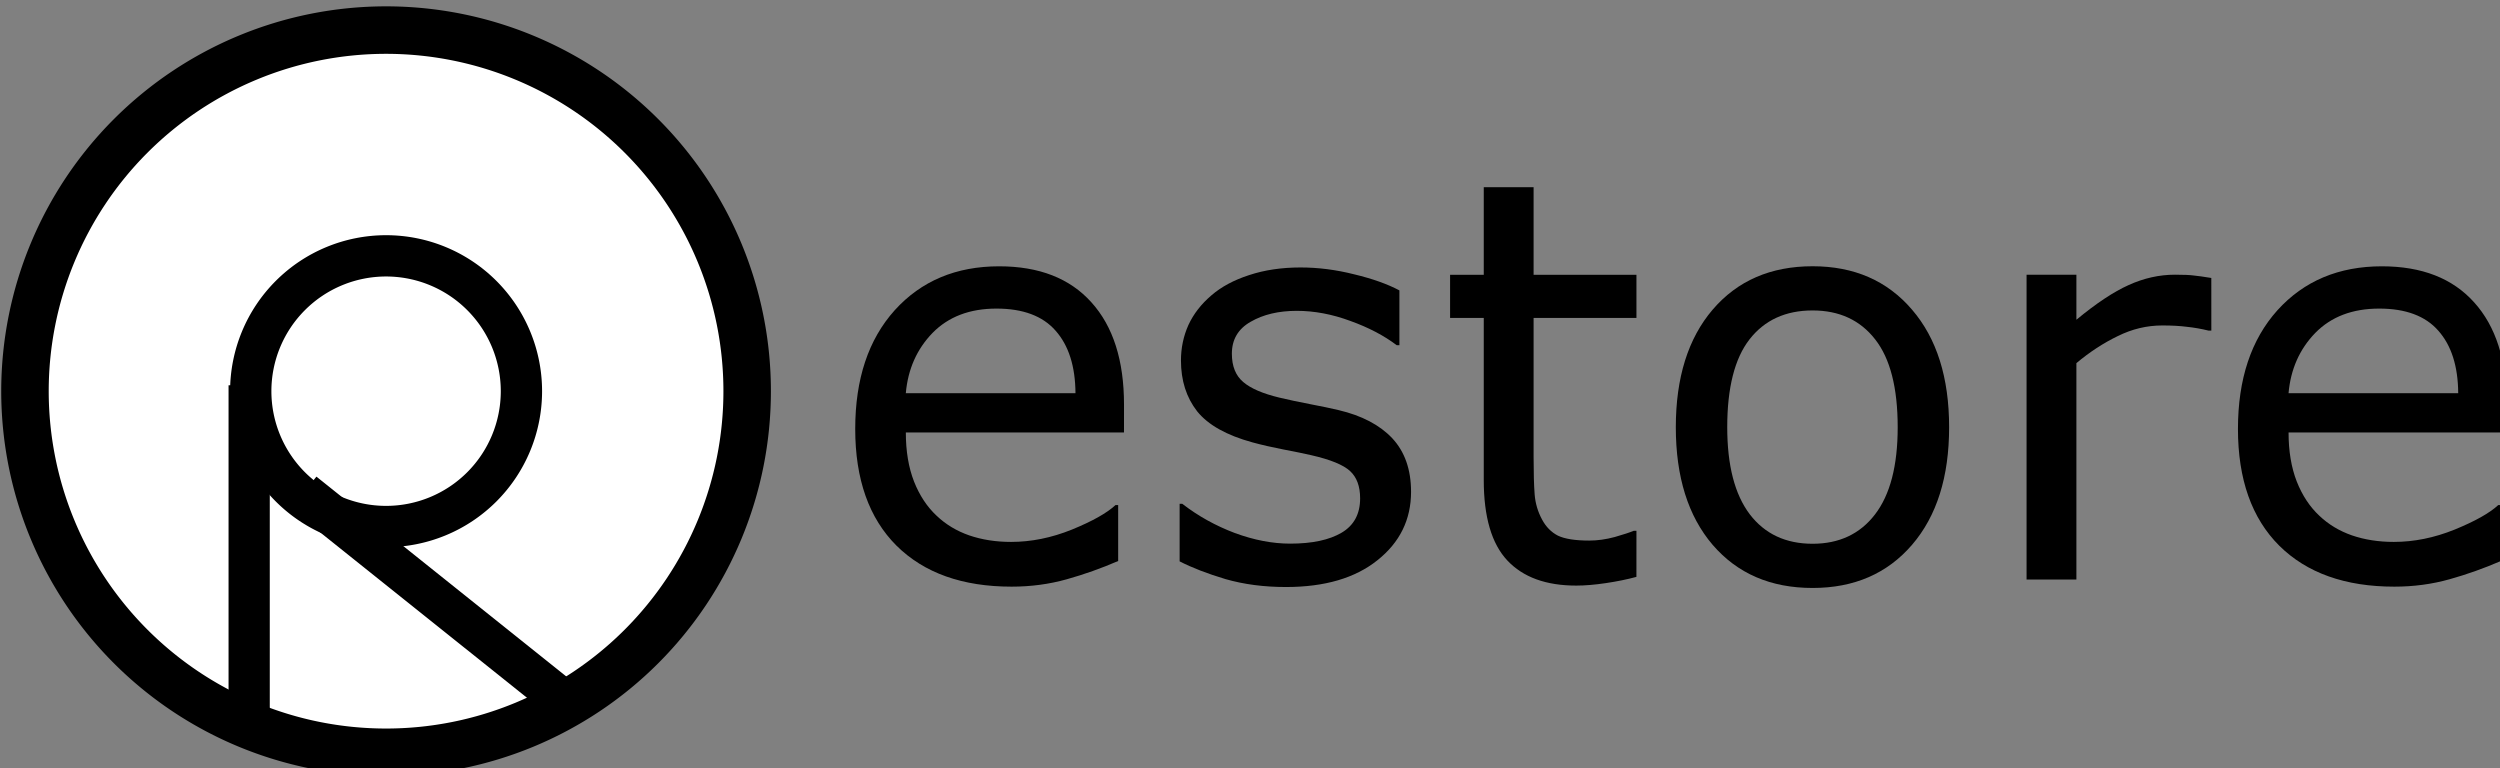 <?xml version="1.0" encoding="UTF-8" standalone="no"?>
<!-- Created with Inkscape (http://www.inkscape.org/) -->

<svg
   width="32.087mm"
   height="9.863mm"
   viewBox="0 0 32.087 9.863"
   version="1.1"
   id="svg1118"
   inkscape:version="1.1 (ce6663b3b7, 2021-05-25)"
   sodipodi:docname="logo__full_b_on_w_src.svg"
   xmlns:inkscape="http://www.inkscape.org/namespaces/inkscape"
   xmlns:sodipodi="http://sodipodi.sourceforge.net/DTD/sodipodi-0.dtd"
   xmlns="http://www.w3.org/2000/svg"
   xmlns:svg="http://www.w3.org/2000/svg">
  <rect x="0" y="0" width="32.087" height="9.863" fill="#808080" stroke="none"/>
  <sodipodi:namedview
     id="namedview1120"
     pagecolor="#ffffff"
     bordercolor="#666666"
     borderopacity="1.0"
     inkscape:pageshadow="2"
     inkscape:pageopacity="0.0"
     inkscape:pagecheckerboard="0"
     inkscape:document-units="mm"
     showgrid="false"
     inkscape:zoom="0.69130191"
     inkscape:cx="-77.39021"
     inkscape:cy="-18.081825"
     inkscape:window-width="1920"
     inkscape:window-height="948"
     inkscape:window-x="0"
     inkscape:window-y="27"
     inkscape:window-maximized="1"
     inkscape:current-layer="layer1" />
  <defs
     id="defs1115" />
  <g
     inkscape:label="Layer 1"
     inkscape:groupmode="layer"
     id="layer1"
     transform="translate(-125.567,-31.045)">
    <g
       id="g70"
       transform="matrix(0.265,0,0,0.265,115.994,-20.79)">
      <g
         transform="scale(0.986,1.015)"
         aria-label="estore"
         id="g64">
        <path
           d="M 91.849,213.35 H 81.133 q 0,1.341 0.404,2.344 0.404,0.99 1.107,1.628 0.677,0.625 1.602,0.938 0.938,0.312 2.057,0.312 1.484,0 2.982,-0.586 1.51,-0.599 2.148,-1.172 h 0.13 v 2.669 q -1.237,0.521 -2.526,0.872 -1.289,0.352 -2.708,0.352 -3.62,0 -5.651,-1.953 -2.031,-1.966 -2.031,-5.573 0,-3.568 1.94,-5.664 1.953,-2.096 5.13,-2.096 2.943,0 4.531,1.719 1.602,1.719 1.602,4.883 z m -2.383,-1.875 q -0.013,-1.927 -0.977,-2.982 -0.951,-1.055 -2.904,-1.055 -1.966,0 -3.138,1.159 -1.159,1.159 -1.315,2.878 z"
           id="path52" />
        <path
           d="m 105.95,216.18 q 0,1.992 -1.654,3.268 -1.641,1.276 -4.492,1.276 -1.615,0 -2.969,-0.378 -1.341,-0.391 -2.253,-0.846 v -2.747 h 0.13 q 1.159,0.872 2.578,1.393 1.419,0.508 2.721,0.508 1.615,0 2.526,-0.521 0.911,-0.521 0.911,-1.641 0,-0.859 -0.495,-1.302 -0.495,-0.443 -1.901,-0.755 -0.521,-0.117 -1.367,-0.273 -0.833,-0.156 -1.523,-0.339 -1.914,-0.508 -2.721,-1.484 -0.794,-0.99 -0.794,-2.422 0,-0.898 0.365,-1.693 0.378,-0.794 1.133,-1.419 0.729,-0.612 1.849,-0.964 1.133,-0.365 2.526,-0.365 1.302,0 2.63,0.326 1.341,0.312 2.227,0.768 v 2.617 h -0.13 q -0.938,-0.69 -2.279,-1.159 -1.341,-0.482 -2.63,-0.482 -1.341,0 -2.266,0.521 -0.924,0.508 -0.924,1.523 0,0.898 0.56,1.354 0.547,0.456 1.771,0.742 0.677,0.156 1.51,0.312 0.846,0.156 1.406,0.286 1.706,0.391 2.63,1.341 0.924,0.964 0.924,2.552 z"
           id="path54" />
        <path
           d="m 117.02,220.24 q -0.69,0.182 -1.51,0.299 -0.807,0.117 -1.445,0.117 -2.227,0 -3.385,-1.198 -1.159,-1.198 -1.159,-3.841 v -7.734 h -1.654 v -2.057 h 1.654 v -4.18 h 2.448 v 4.18 h 5.052 v 2.057 h -5.052 v 6.628 q 0,1.146 0.052,1.797 0.052,0.638 0.365,1.198 0.286,0.521 0.781,0.768 0.508,0.234 1.536,0.234 0.599,0 1.25,-0.169 0.651,-0.182 0.938,-0.299 h 0.13 z"
           id="path56" />
        <path
           d="m 132.38,213.1 q 0,3.555 -1.823,5.612 -1.823,2.057 -4.883,2.057 -3.086,0 -4.909,-2.057 -1.81,-2.057 -1.81,-5.612 0,-3.555 1.81,-5.612 1.823,-2.07 4.909,-2.07 3.06,0 4.883,2.07 1.823,2.057 1.823,5.612 z m -2.526,0 q 0,-2.825 -1.107,-4.193 -1.107,-1.38 -3.073,-1.38 -1.992,0 -3.099,1.38 -1.094,1.367 -1.094,4.193 0,2.734 1.107,4.154 1.107,1.406 3.086,1.406 1.953,0 3.06,-1.393 1.12,-1.406 1.12,-4.167 z"
           id="path58" />
        <path
           d="m 145.26,208.49 h -0.13 q -0.547,-0.13 -1.068,-0.182 -0.508,-0.065 -1.211,-0.065 -1.133,0 -2.188,0.508 -1.055,0.495 -2.031,1.289 v 10.326 h -2.448 v -14.544 h 2.448 v 2.148 q 1.458,-1.172 2.565,-1.654 1.12,-0.495 2.279,-0.495 0.638,0 0.924,0.039 0.286,0.026 0.859,0.117 z"
           id="path60" />
        <path
           d="m 159.77,213.35 h -10.716 q 0,1.341 0.404,2.344 0.404,0.99 1.107,1.628 0.677,0.625 1.602,0.938 0.938,0.312 2.057,0.312 1.484,0 2.982,-0.586 1.51,-0.599 2.148,-1.172 h 0.13 v 2.669 q -1.237,0.521 -2.526,0.872 -1.289,0.352 -2.708,0.352 -3.62,0 -5.651,-1.953 -2.031,-1.966 -2.031,-5.573 0,-3.568 1.94,-5.664 1.953,-2.096 5.13,-2.096 2.943,0 4.531,1.719 1.602,1.719 1.602,4.883 z m -2.383,-1.875 q -0.013,-1.927 -0.977,-2.982 -0.951,-1.055 -2.904,-1.055 -1.966,0 -3.138,1.159 -1.159,1.159 -1.315,2.878 z"
           id="path62" />
      </g>
      <path
         d="M 72.312,214.55 A 17.489,17.489 0 0 1 54.823,232.039 17.489,17.489 0 0 1 37.334,214.55 17.489,17.489 0 0 1 54.823,197.061 17.489,17.489 0 0 1 72.312,214.55 Z"
         fill="#ffffff"
         stroke="#000000"
         stroke-linecap="round"
         stroke-linejoin="bevel"
         stroke-width="2.3"
         id="path66" />
      <path
         d="m 61.379,214.55 a 6.555,6.555 0 0 1 -6.555,6.555 6.555,6.555 0 0 1 -6.555,-6.555 6.555,6.555 0 0 1 6.555,-6.555 6.555,6.555 0 0 1 6.555,6.555 z"
         fill="#ffffff"
         stroke="#000000"
         stroke-linecap="round"
         stroke-linejoin="bevel"
         stroke-width="2"
         id="path68" />
    </g>
    <path
       d="m 128.765,35.99 v 4.406"
       fill="none"
       stroke="#000000"
       stroke-width="0.529"
       id="path72" />
    <path
       d="m 129.463,37.369 c 3.437,2.748 3.444,2.754 3.444,2.754"
       fill="none"
       stroke="#000000"
       stroke-width="0.529"
       id="path74" />
  </g>
</svg>

